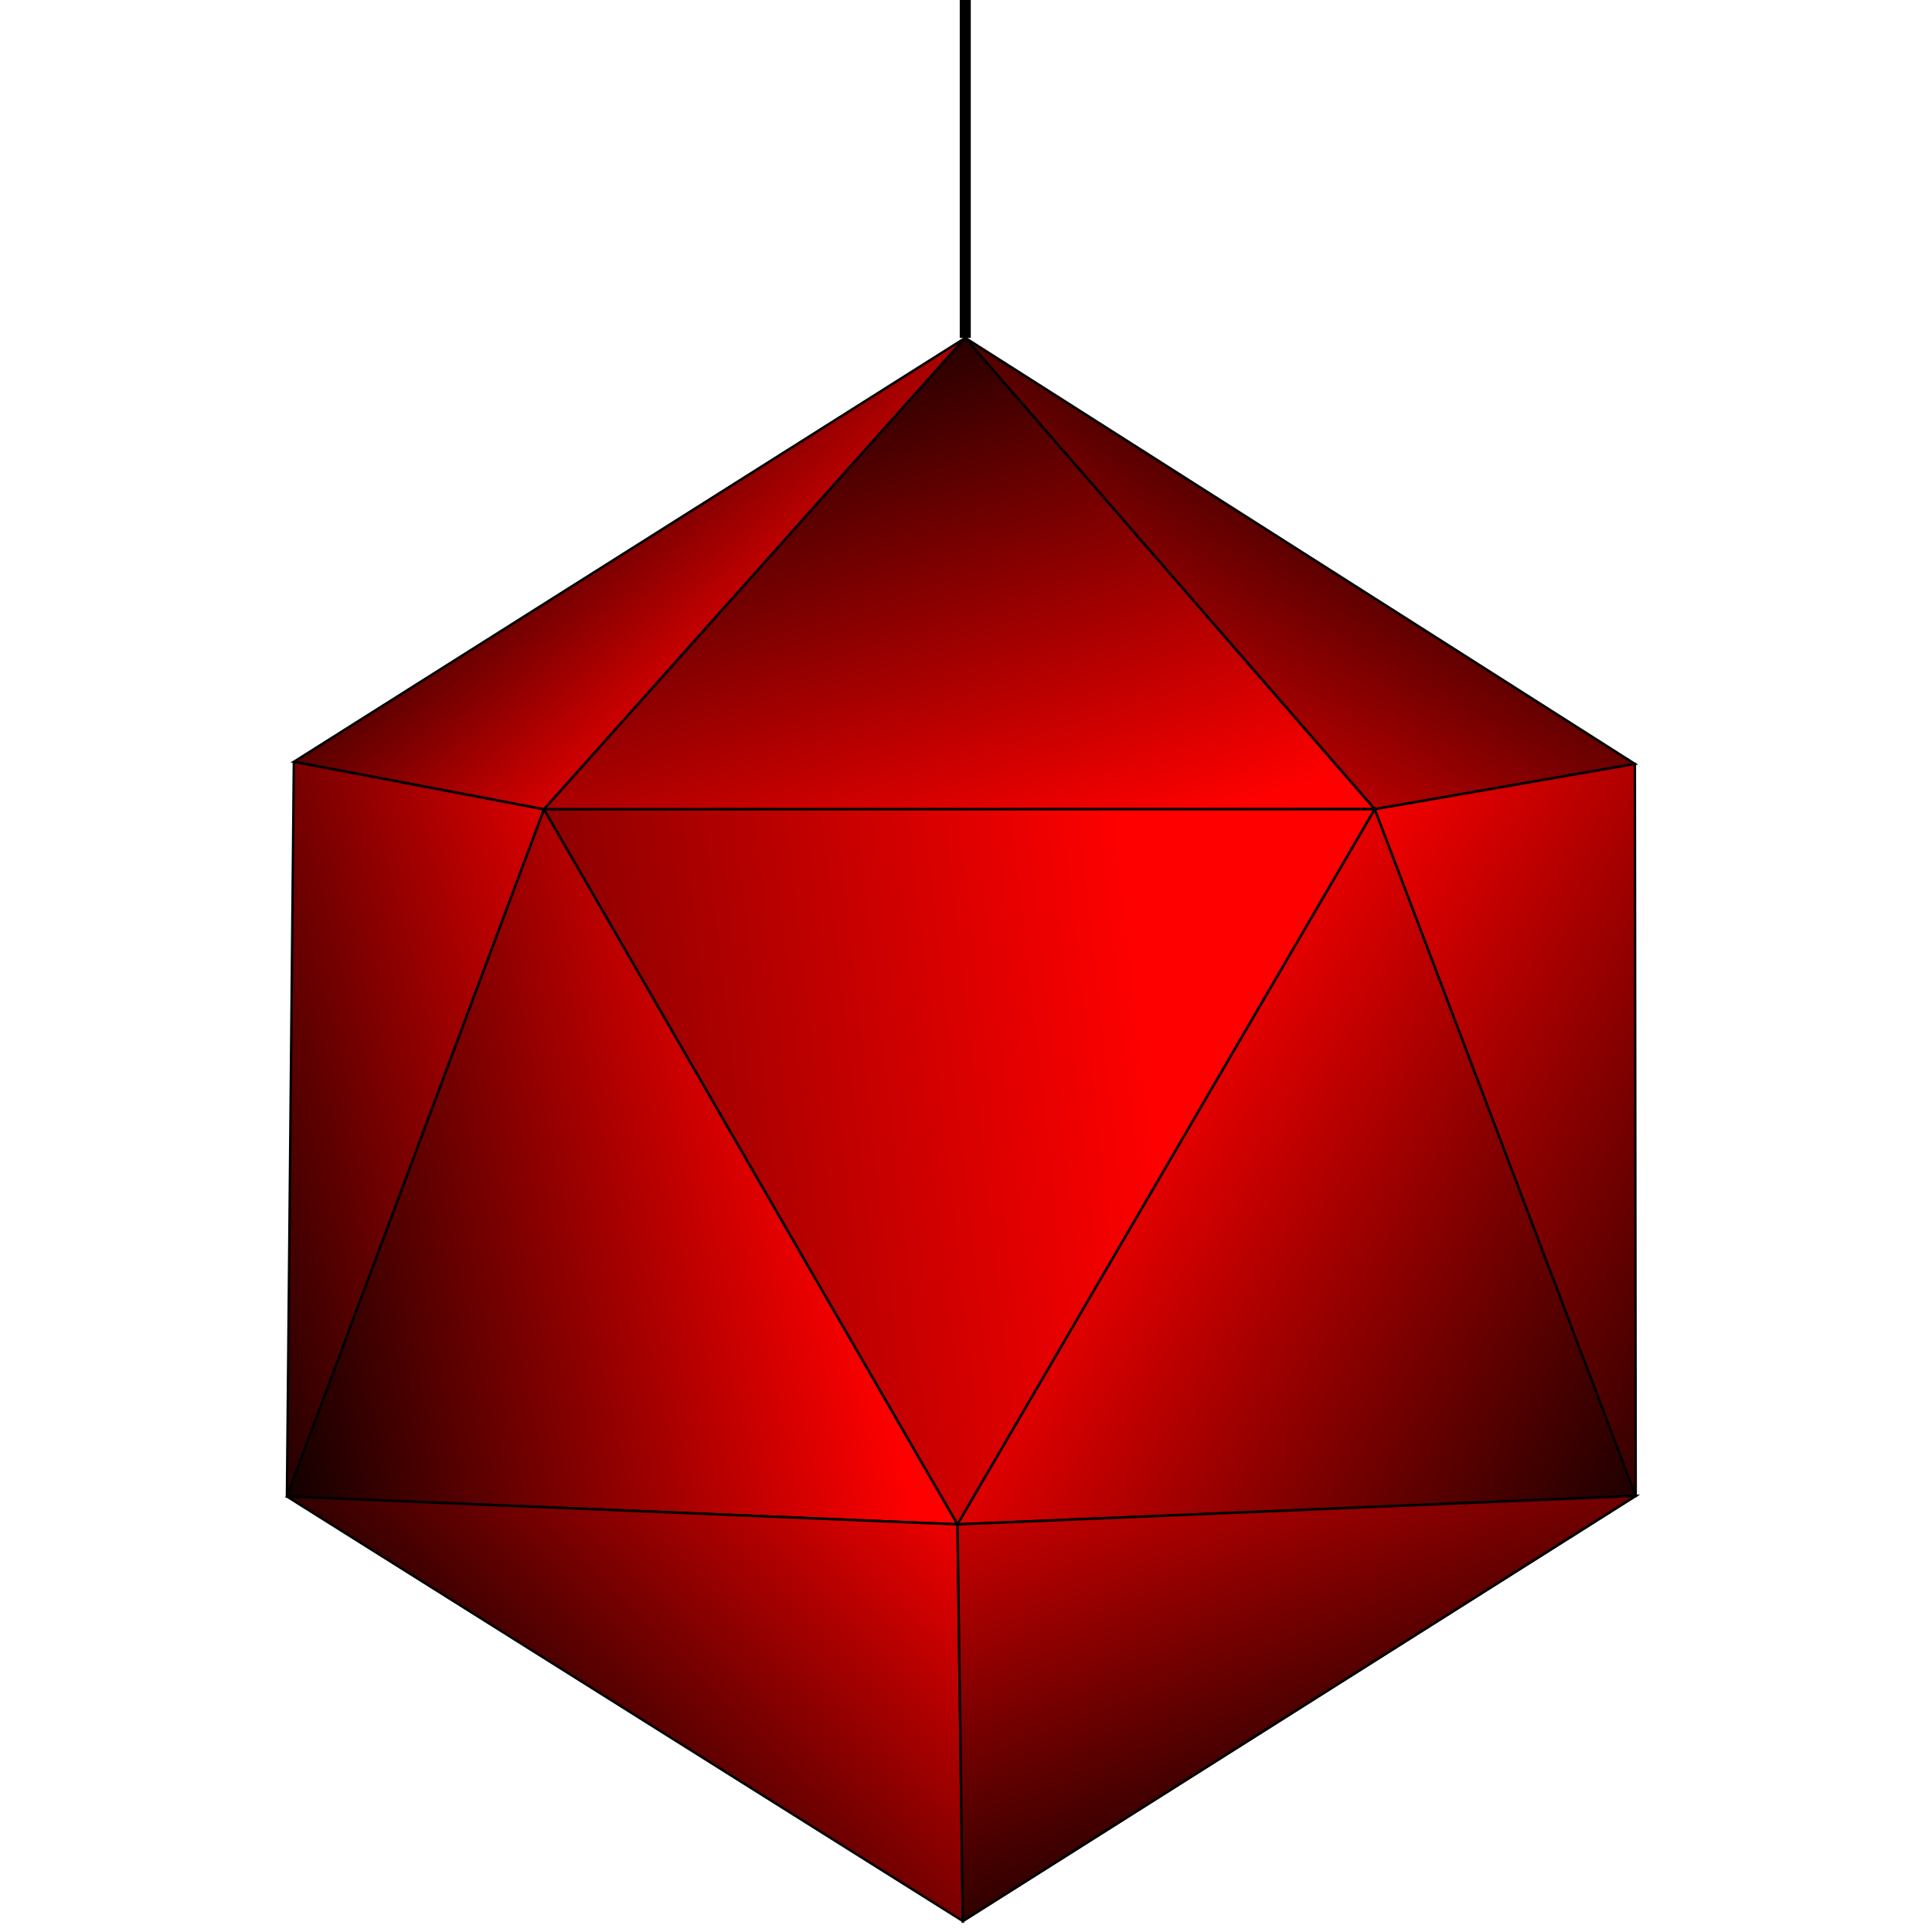 <?xml version="1.0" encoding="UTF-8" standalone="no"?>
<!-- Created with Inkscape (http://www.inkscape.org/) -->

<svg
   width="210mm"
   height="210mm"
   viewBox="0 0 210 210"
   version="1.1"
   id="svg5"
   inkscape:version="1.1.1 (eb90963e84, 2021-10-02)"
   sodipodi:docname="app_icon.svg"
   xmlns:inkscape="http://www.inkscape.org/namespaces/inkscape"
   xmlns:sodipodi="http://sodipodi.sourceforge.net/DTD/sodipodi-0.dtd"
   xmlns:xlink="http://www.w3.org/1999/xlink"
   xmlns="http://www.w3.org/2000/svg"
   xmlns:svg="http://www.w3.org/2000/svg">
  <sodipodi:namedview
     id="namedview7"
     pagecolor="#ffffff"
     bordercolor="#666666"
     borderopacity="1.0"
     inkscape:pageshadow="2"
     inkscape:pageopacity="0.0"
     inkscape:pagecheckerboard="0"
     inkscape:document-units="mm"
     showgrid="false"
     inkscape:zoom="0.32"
     inkscape:cx="568.75"
     inkscape:cy="1007.8125"
     inkscape:window-width="1848"
     inkscape:window-height="1016"
     inkscape:window-x="72"
     inkscape:window-y="27"
     inkscape:window-maximized="1"
     inkscape:current-layer="layer1"
     fit-margin-top="0"
     fit-margin-left="31"
     fit-margin-right="31"
     fit-margin-bottom="0" />
  <defs
     id="defs2">
    <linearGradient
       inkscape:collect="always"
       id="linearGradient4361">
      <stop
         style="stop-color:#000000;stop-opacity:1"
         offset="0"
         id="stop4357" />
      <stop
         style="stop-color:#ff0000;stop-opacity:1"
         offset="1"
         id="stop4359" />
    </linearGradient>
    <linearGradient
       inkscape:collect="always"
       id="linearGradient3688">
      <stop
         style="stop-color:#000000;stop-opacity:1;"
         offset="0"
         id="stop3684" />
      <stop
         style="stop-color:#ff0000;stop-opacity:1"
         offset="1"
         id="stop3686" />
    </linearGradient>
    <linearGradient
       inkscape:collect="always"
       id="linearGradient3588">
      <stop
         style="stop-color:#000000;stop-opacity:1;"
         offset="0"
         id="stop3584" />
      <stop
         style="stop-color:#ff0000;stop-opacity:1"
         offset="1"
         id="stop3586" />
    </linearGradient>
    <linearGradient
       inkscape:collect="always"
       id="linearGradient3277">
      <stop
         style="stop-color:#000000;stop-opacity:1;"
         offset="0"
         id="stop3273" />
      <stop
         style="stop-color:#ff0000;stop-opacity:1"
         offset="1"
         id="stop3275" />
    </linearGradient>
    <linearGradient
       inkscape:collect="always"
       id="linearGradient3196">
      <stop
         style="stop-color:#000000;stop-opacity:1;"
         offset="0"
         id="stop3192" />
      <stop
         style="stop-color:#ff0000;stop-opacity:1"
         offset="1"
         id="stop3194" />
    </linearGradient>
    <linearGradient
       inkscape:collect="always"
       id="linearGradient3134">
      <stop
         style="stop-color:#000000;stop-opacity:1;"
         offset="0"
         id="stop3130" />
      <stop
         style="stop-color:#ff0000;stop-opacity:1"
         offset="1"
         id="stop3132" />
    </linearGradient>
    <linearGradient
       inkscape:collect="always"
       id="linearGradient2950">
      <stop
         style="stop-color:#000000;stop-opacity:1;"
         offset="0"
         id="stop2946" />
      <stop
         style="stop-color:#ff0000;stop-opacity:1"
         offset="1"
         id="stop2948" />
    </linearGradient>
    <linearGradient
       inkscape:collect="always"
       id="linearGradient2850">
      <stop
         style="stop-color:#000000;stop-opacity:1;"
         offset="0"
         id="stop2846" />
      <stop
         style="stop-color:#ff0000;stop-opacity:1"
         offset="1"
         id="stop2848" />
    </linearGradient>
    <linearGradient
       inkscape:collect="always"
       id="linearGradient2636">
      <stop
         style="stop-color:#000000;stop-opacity:1;"
         offset="0"
         id="stop2632" />
      <stop
         style="stop-color:#ff0000;stop-opacity:1"
         offset="1"
         id="stop2634" />
    </linearGradient>
    <linearGradient
       inkscape:collect="always"
       id="linearGradient2538">
      <stop
         style="stop-color:#000000;stop-opacity:1;"
         offset="0"
         id="stop2534" />
      <stop
         style="stop-color:#ff0000;stop-opacity:1"
         offset="1"
         id="stop2536" />
    </linearGradient>
    <linearGradient
       inkscape:collect="always"
       id="linearGradient2362">
      <stop
         style="stop-color:#000000;stop-opacity:1;"
         offset="0"
         id="stop2358" />
      <stop
         style="stop-color:#ff0000;stop-opacity:1"
         offset="1"
         id="stop2360" />
    </linearGradient>
    <linearGradient
       inkscape:collect="always"
       xlink:href="#linearGradient4361"
       id="linearGradient2165"
       x1="-27.587"
       y1="-37.221"
       x2="1.867"
       y2="-4.288"
       gradientUnits="userSpaceOnUse" />
    <linearGradient
       inkscape:collect="always"
       xlink:href="#linearGradient2362"
       id="linearGradient2364"
       x1="11.826"
       y1="-51.678"
       x2="32.552"
       y2="13.797"
       gradientUnits="userSpaceOnUse" />
    <linearGradient
       inkscape:collect="always"
       xlink:href="#linearGradient2538"
       id="linearGradient2540"
       x1="71.123"
       y1="-39.365"
       x2="42.037"
       y2="12.463"
       gradientUnits="userSpaceOnUse" />
    <linearGradient
       inkscape:collect="always"
       xlink:href="#linearGradient2636"
       id="linearGradient2638"
       x1="-68.191"
       y1="51.237"
       x2="-5.137"
       y2="34.363"
       gradientUnits="userSpaceOnUse" />
    <linearGradient
       inkscape:collect="always"
       xlink:href="#linearGradient2850"
       id="linearGradient2852"
       x1="-60.638"
       y1="58.221"
       x2="9.233"
       y2="42.477"
       gradientUnits="userSpaceOnUse" />
    <linearGradient
       inkscape:collect="always"
       xlink:href="#linearGradient2950"
       id="linearGradient2952"
       x1="-95.394"
       y1="54.964"
       x2="44.786"
       y2="39.058"
       gradientUnits="userSpaceOnUse" />
    <linearGradient
       inkscape:collect="always"
       xlink:href="#linearGradient3134"
       id="linearGradient3136"
       x1="122.515"
       y1="58.431"
       x2="53.201"
       y2="15.695"
       gradientUnits="userSpaceOnUse" />
    <linearGradient
       inkscape:collect="always"
       xlink:href="#linearGradient3196"
       id="linearGradient3198"
       x1="120.54"
       y1="74.072"
       x2="49.756"
       y2="31.801"
       gradientUnits="userSpaceOnUse" />
    <linearGradient
       inkscape:collect="always"
       xlink:href="#linearGradient3277"
       id="linearGradient3279"
       x1="-30.736"
       y1="119.564"
       x2="16.204"
       y2="72.173"
       gradientUnits="userSpaceOnUse" />
    <linearGradient
       inkscape:collect="always"
       xlink:href="#linearGradient3588"
       id="linearGradient3590"
       x1="23.412"
       y1="105.117"
       x2="96.692"
       y2="105.117"
       gradientUnits="userSpaceOnUse" />
    <linearGradient
       inkscape:collect="always"
       xlink:href="#linearGradient3688"
       id="linearGradient3690"
       x1="71.113"
       y1="123.466"
       x2="46.462"
       y2="60.3"
       gradientUnits="userSpaceOnUse" />
  </defs>
  <g
     inkscape:label="Ebene 1"
     inkscape:groupmode="layer"
     id="layer1"
     transform="translate(81.173,80.585)">
    <path
       style="fill:url(#linearGradient3590);fill-opacity:1;stroke:#000000;stroke-width:0.265px;stroke-linecap:butt;stroke-linejoin:miter;stroke-opacity:1"
       d="M 96.621,82.01 23.483,128.223"
       id="path1838" />
    <path
       style="fill:none;stroke:#000000;stroke-width:0.265px;stroke-linecap:butt;stroke-linejoin:miter;stroke-opacity:1"
       d="m 22.906,85.107 0.577,43.116"
       id="path1840" />
    <path
       style="fill:none;stroke:#000000;stroke-width:1.2;stroke-linecap:butt;stroke-linejoin:miter;stroke-opacity:1;stroke-miterlimit:4;stroke-dasharray:none"
       d="m 23.748,-43.856 v -36.729"
       id="path2075" />
    <path
       style="fill:url(#linearGradient2165);fill-opacity:1;stroke:#000000;stroke-width:0.265px;stroke-linecap:butt;stroke-linejoin:miter;stroke-opacity:1"
       d="M -22.038,7.384 -49.232,2.22 23.748,-43.856 Z"
       id="path2077" />
    <path
       style="fill:url(#linearGradient2364);fill-opacity:1;stroke:#000000;stroke-width:0.265px;stroke-linecap:butt;stroke-linejoin:miter;stroke-opacity:1"
       d="M 23.748,-43.856 -22.038,7.384 68.264,7.369 23.748,-43.856"
       id="path2356" />
    <path
       style="fill:url(#linearGradient2540);fill-opacity:1;stroke:#000000;stroke-width:0.265px;stroke-linecap:butt;stroke-linejoin:miter;stroke-opacity:1"
       d="M 23.748,-43.856 68.264,7.369 96.53,2.45 23.748,-43.856"
       id="path2532" />
    <path
       style="fill:url(#linearGradient2638);fill-opacity:1;stroke:#000000;stroke-width:0.265px;stroke-linecap:butt;stroke-linejoin:miter;stroke-opacity:1"
       d="M -49.232,2.22 -49.985,82.077 -22.038,7.384 -49.232,2.22"
       id="path2630" />
    <path
       style="fill:url(#linearGradient2852);fill-opacity:1;stroke:#000000;stroke-width:0.265px;stroke-linecap:butt;stroke-linejoin:miter;stroke-opacity:1"
       d="M -22.038,7.384 -49.985,82.077 22.906,85.107 -22.038,7.384"
       id="path2844" />
    <path
       style="fill:url(#linearGradient2952);fill-opacity:1;stroke:#000000;stroke-width:0.265px;stroke-linecap:butt;stroke-linejoin:miter;stroke-opacity:1"
       d="M -22.038,7.384 22.906,85.107 c 0,0 45.358,-77.739 45.358,-77.739 l -90.302,0.016"
       id="path2944" />
    <path
       style="fill:url(#linearGradient3136);fill-opacity:1;stroke:#000000;stroke-width:0.265px;stroke-linecap:butt;stroke-linejoin:miter;stroke-opacity:1"
       d="M 68.264,7.369 22.906,85.107 96.621,82.01 Z"
       id="path3128" />
    <path
       style="fill:url(#linearGradient3198);fill-opacity:1;stroke:#000000;stroke-width:0.265px;stroke-linecap:butt;stroke-linejoin:miter;stroke-opacity:1"
       d="m 68.264,7.369 c 0,0 28.357,74.641 28.357,74.641 L 96.53,2.45 Z"
       id="path3190" />
    <path
       style="fill:url(#linearGradient3279);fill-opacity:1;stroke:#000000;stroke-width:0.265px;stroke-linecap:butt;stroke-linejoin:miter;stroke-opacity:1"
       d="m -49.985,82.077 73.468,46.147 -0.577,-43.116 -72.891,-3.031"
       id="path3252" />
    <path
       style="fill:url(#linearGradient3690);fill-opacity:1;stroke:#000000;stroke-width:0.265px;stroke-linecap:butt;stroke-linejoin:miter;stroke-opacity:1"
       d="M 22.906,85.107 23.483,128.223 96.621,82.01 22.906,85.107"
       id="path3682" />
  </g>
</svg>

